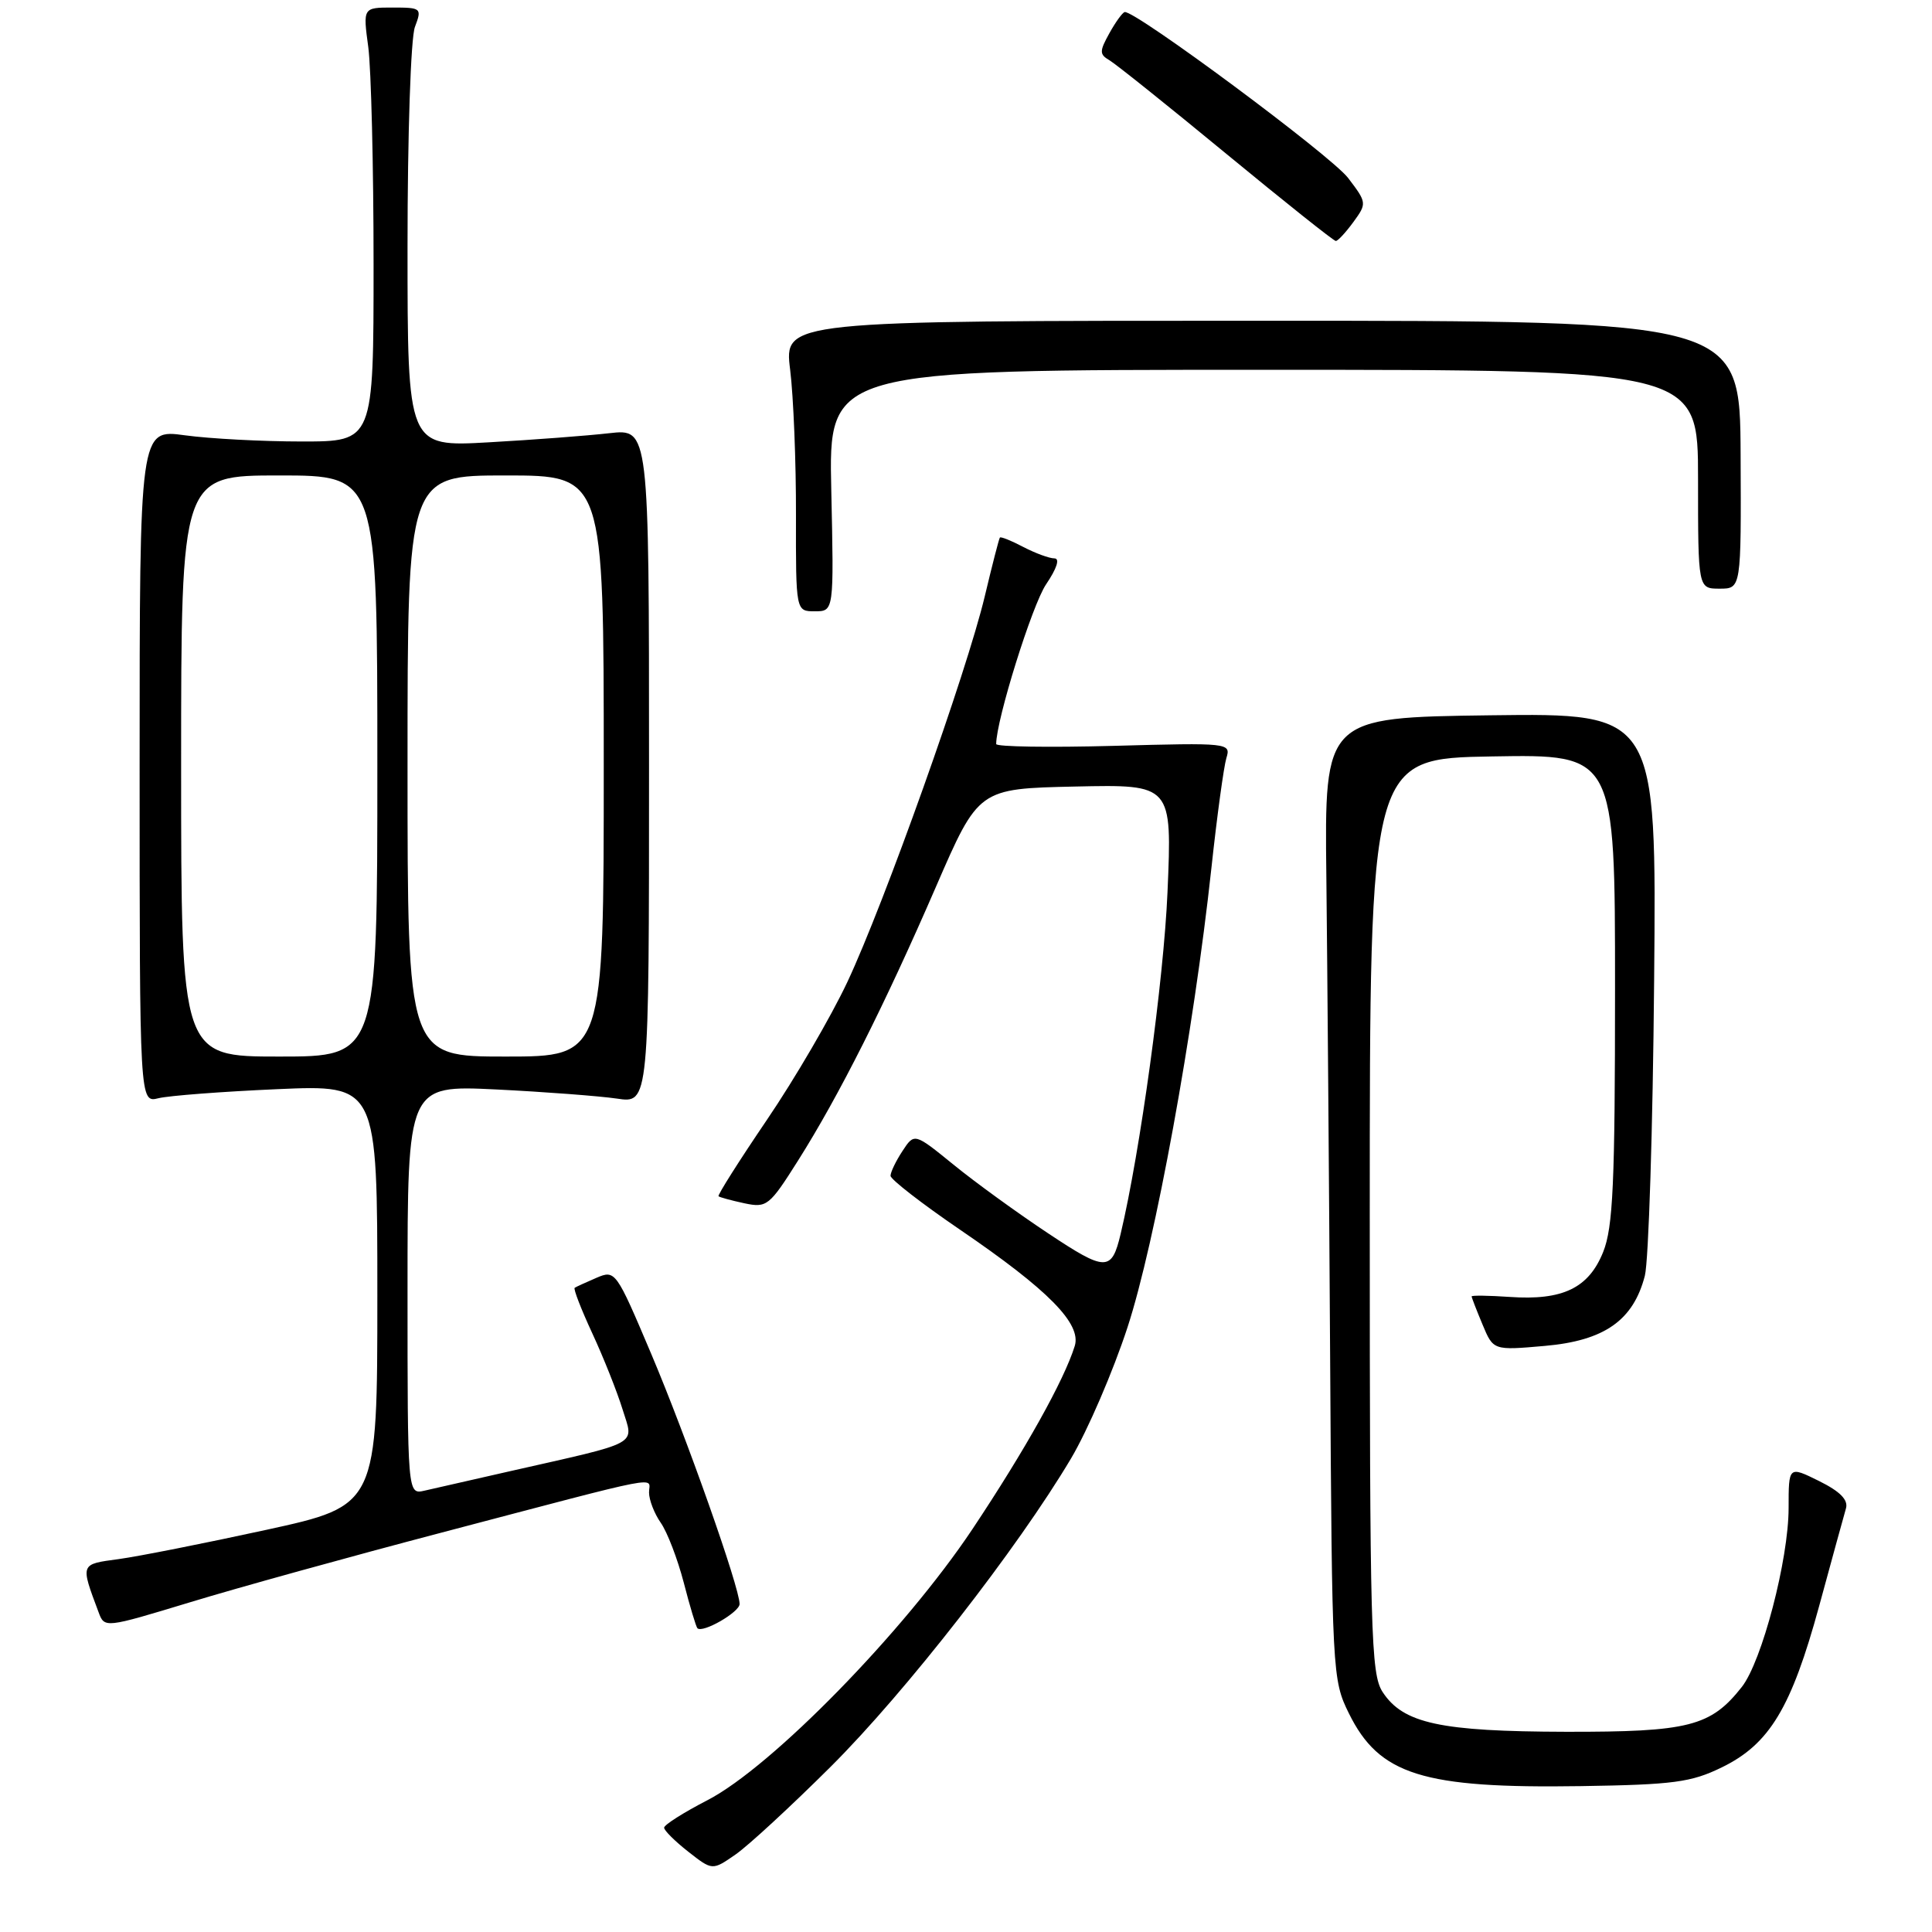 <?xml version="1.0" encoding="UTF-8" standalone="no"?>
<!DOCTYPE svg PUBLIC "-//W3C//DTD SVG 1.1//EN" "http://www.w3.org/Graphics/SVG/1.1/DTD/svg11.dtd" >
<svg xmlns="http://www.w3.org/2000/svg" xmlns:xlink="http://www.w3.org/1999/xlink" version="1.1" viewBox="0 0 256 256">
 <g >
 <path fill="currentColor"
d=" M 110.10 234.07 C 119.99 224.22 134.86 205.14 141.92 193.25 C 144.12 189.54 147.49 181.72 149.40 175.88 C 153.06 164.69 158.17 136.74 160.52 115.00 C 161.26 108.12 162.16 101.58 162.50 100.45 C 163.12 98.44 162.87 98.41 147.56 98.83 C 139.00 99.06 132.00 98.95 132.00 98.59 C 132.00 95.41 136.77 80.14 138.61 77.43 C 140.03 75.33 140.47 74.00 139.72 73.99 C 139.05 73.99 137.20 73.31 135.60 72.48 C 134.01 71.64 132.61 71.08 132.49 71.23 C 132.37 71.38 131.47 74.88 130.49 79.00 C 128.10 89.05 117.17 119.71 112.28 130.12 C 110.11 134.73 105.32 142.94 101.63 148.37 C 97.94 153.81 95.05 158.37 95.21 158.51 C 95.37 158.65 96.91 159.07 98.63 159.44 C 101.61 160.07 101.94 159.81 105.76 153.76 C 111.15 145.23 117.22 133.18 124.02 117.50 C 129.66 104.50 129.66 104.50 142.48 104.22 C 155.31 103.94 155.31 103.94 154.70 118.22 C 154.20 129.84 151.08 152.61 148.49 163.50 C 147.30 168.52 146.53 168.51 138.85 163.40 C 134.81 160.72 129.17 156.63 126.33 154.31 C 121.16 150.11 121.16 150.11 119.58 152.52 C 118.71 153.84 118.00 155.32 118.00 155.80 C 118.00 156.27 122.16 159.50 127.25 162.97 C 138.92 170.93 143.32 175.40 142.41 178.35 C 141.00 182.90 135.82 192.16 128.85 202.62 C 119.81 216.17 102.27 234.12 93.75 238.53 C 90.59 240.16 88.00 241.80 88.00 242.18 C 88.00 242.55 89.44 243.98 91.20 245.36 C 94.39 247.86 94.39 247.86 97.45 245.74 C 99.13 244.58 104.82 239.33 110.10 234.07 Z  M 228.14 234.19 C 234.47 231.11 237.36 226.31 241.05 212.80 C 242.74 206.58 244.34 200.77 244.60 199.87 C 244.92 198.74 243.83 197.63 241.03 196.24 C 237.00 194.25 237.00 194.25 237.00 199.81 C 237.00 206.64 233.47 220.13 230.80 223.53 C 226.68 228.76 223.77 229.50 207.50 229.47 C 190.85 229.43 185.94 228.37 183.21 224.21 C 181.64 221.81 181.50 216.55 181.50 161.04 C 181.50 100.50 181.50 100.50 197.75 100.23 C 214.00 99.95 214.00 99.95 214.00 130.95 C 214.00 156.81 213.74 162.61 212.43 165.89 C 210.51 170.68 207.07 172.34 200.05 171.85 C 197.27 171.66 195.00 171.63 195.00 171.78 C 195.00 171.94 195.65 173.61 196.44 175.50 C 197.87 178.94 197.87 178.94 204.69 178.34 C 212.59 177.65 216.42 174.96 217.95 169.05 C 218.45 167.10 219.01 149.53 219.18 130.00 C 219.50 94.50 219.50 94.50 197.50 94.78 C 175.50 95.07 175.50 95.07 175.75 116.28 C 175.88 127.95 176.11 156.62 176.25 180.00 C 176.50 221.68 176.54 222.59 178.73 227.02 C 182.75 235.19 188.52 236.99 209.50 236.67 C 221.75 236.48 224.08 236.17 228.14 234.19 Z  M 58.50 203.08 C 88.73 195.13 86.00 195.66 86.00 197.76 C 86.00 198.75 86.70 200.55 87.55 201.77 C 88.41 202.99 89.78 206.56 90.60 209.70 C 91.41 212.85 92.23 215.56 92.41 215.75 C 93.10 216.44 98.00 213.62 98.00 212.54 C 98.00 210.35 90.96 190.42 86.28 179.37 C 81.63 168.39 81.53 168.25 79.03 169.32 C 77.64 169.92 76.34 170.51 76.15 170.64 C 75.95 170.77 77.01 173.49 78.49 176.69 C 79.97 179.88 81.77 184.41 82.49 186.74 C 83.99 191.60 85.15 190.96 67.50 194.96 C 62.55 196.09 57.49 197.24 56.25 197.52 C 54.00 198.04 54.00 198.04 54.00 170.91 C 54.00 143.79 54.00 143.79 65.75 144.36 C 72.21 144.68 79.41 145.23 81.75 145.57 C 86.00 146.21 86.00 146.21 86.00 101.51 C 86.00 56.81 86.00 56.81 80.75 57.40 C 77.86 57.73 70.66 58.28 64.75 58.61 C 54.00 59.22 54.00 59.22 54.00 32.68 C 54.00 17.85 54.43 5.00 54.98 3.57 C 55.92 1.08 55.83 1.00 52.02 1.00 C 48.09 1.00 48.09 1.00 48.80 6.25 C 49.18 9.14 49.50 22.07 49.50 35.00 C 49.50 58.50 49.50 58.50 40.00 58.50 C 34.77 58.50 27.80 58.13 24.50 57.68 C 18.50 56.86 18.50 56.86 18.50 101.50 C 18.50 146.14 18.50 146.14 21.00 145.52 C 22.38 145.18 29.46 144.64 36.75 144.32 C 50.00 143.74 50.00 143.74 50.00 171.62 C 50.00 199.50 50.00 199.50 35.25 202.72 C 27.14 204.49 18.35 206.23 15.72 206.59 C 10.59 207.28 10.64 207.15 13.06 213.62 C 13.85 215.75 13.87 215.74 25.18 212.31 C 31.40 210.41 46.40 206.26 58.50 203.08 Z  M 110.15 65.00 C 109.79 49.00 109.79 49.00 167.40 49.00 C 225.00 49.00 225.00 49.00 225.00 63.50 C 225.00 78.00 225.00 78.00 227.86 78.00 C 230.72 78.00 230.72 78.00 230.64 60.25 C 230.56 42.50 230.56 42.50 167.23 42.50 C 103.89 42.50 103.89 42.50 104.70 49.00 C 105.14 52.58 105.49 61.24 105.47 68.25 C 105.45 81.00 105.45 81.00 107.97 81.00 C 110.50 81.00 110.50 81.00 110.15 65.00 Z  M 179.33 29.42 C 181.13 26.95 181.12 26.85 178.63 23.58 C 176.39 20.64 150.39 1.34 149.03 1.60 C 148.74 1.65 147.82 2.92 147.00 4.40 C 145.67 6.80 145.67 7.20 147.00 7.98 C 147.82 8.46 154.80 14.04 162.50 20.39 C 170.20 26.73 176.72 31.93 177.00 31.93 C 177.28 31.93 178.32 30.80 179.33 29.42 Z  M 24.00 101.50 C 24.00 63.00 24.00 63.00 37.00 63.00 C 50.00 63.00 50.00 63.00 50.00 101.50 C 50.00 140.00 50.00 140.00 37.00 140.00 C 24.00 140.00 24.00 140.00 24.00 101.50 Z  M 54.00 101.50 C 54.00 63.00 54.00 63.00 67.00 63.00 C 80.00 63.00 80.00 63.00 80.00 101.50 C 80.00 140.00 80.00 140.00 67.00 140.00 C 54.00 140.00 54.00 140.00 54.00 101.50 Z "/>
</g>
</svg>